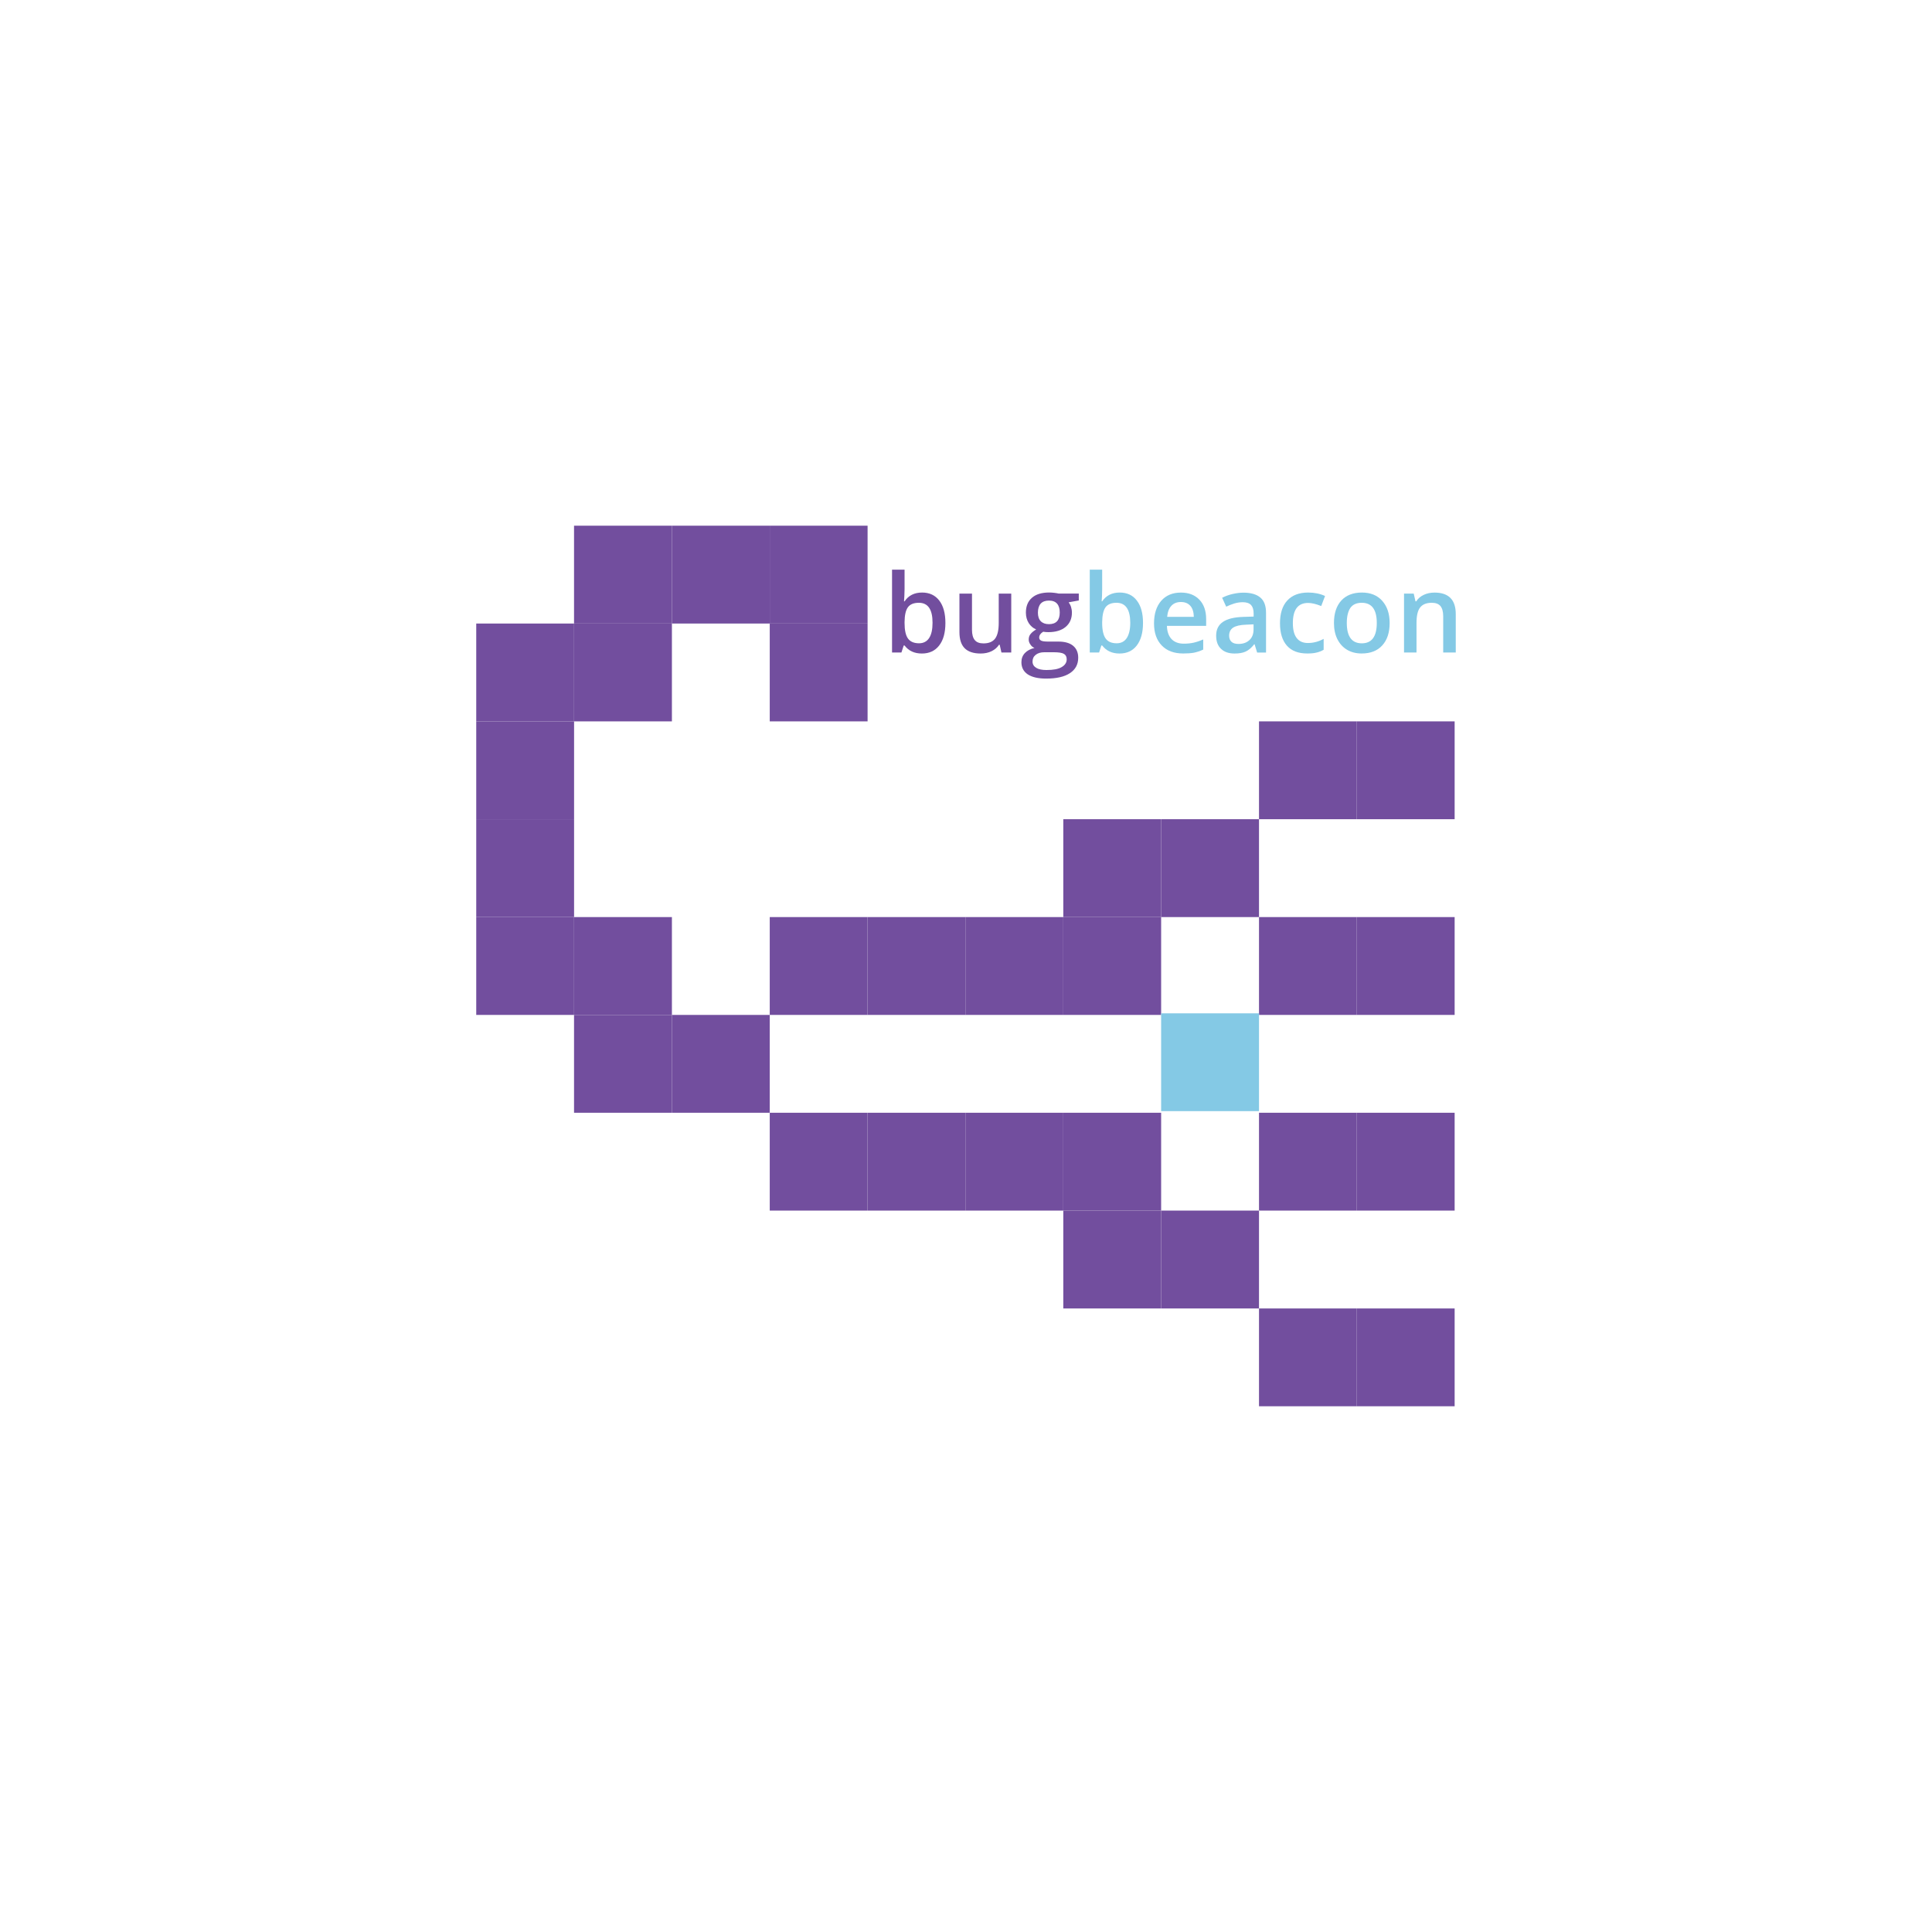 <?xml version="1.0" encoding="utf-8"?>
<!-- Generator: Adobe Illustrator 16.0.0, SVG Export Plug-In . SVG Version: 6.00 Build 0)  -->
<!DOCTYPE svg PUBLIC "-//W3C//DTD SVG 1.1//EN" "http://www.w3.org/Graphics/SVG/1.1/DTD/svg11.dtd">
<svg version="1.1" id="Layer_1" xmlns="http://www.w3.org/2000/svg" xmlns:xlink="http://www.w3.org/1999/xlink" x="0px" y="0px"
	 width="50px" height="50px" viewBox="0 0 50 50" enable-background="new 0 0 50 50" xml:space="preserve">
<rect fill="none" width="50" height="50"/>
<g>
	<g>
		<rect x="17.389" y="26.266" fill="#724E9E" width="2.532" height="2.532"/>
		<rect x="19.921" y="23.734" fill="#724E9E" width="2.532" height="2.532"/>
		<rect x="22.454" y="23.734" fill="#724E9E" width="2.531" height="2.532"/>
		<rect x="19.921" y="28.798" fill="#724E9E" width="2.532" height="2.532"/>
		<rect x="22.454" y="28.798" fill="#724E9E" width="2.531" height="2.532"/>
		<rect x="24.985" y="23.734" fill="#724E9E" width="2.533" height="2.532"/>
		<rect x="27.518" y="23.734" fill="#724E9E" width="2.532" height="2.532"/>
		<rect x="27.518" y="21.201" fill="#724E9E" width="2.532" height="2.533"/>
		<rect x="30.05" y="21.201" fill="#724E9E" width="2.533" height="2.533"/>
		<rect x="32.583" y="23.734" fill="#724E9E" width="2.531" height="2.532"/>
		<rect x="35.114" y="23.734" fill="#724E9E" width="2.532" height="2.532"/>
		<rect x="32.583" y="18.669" fill="#724E9E" width="2.531" height="2.532"/>
		<rect x="35.114" y="18.669" fill="#724E9E" width="2.532" height="2.532"/>
		<rect x="30.05" y="31.33" fill="#724E9E" width="2.533" height="2.533"/>
		<rect x="32.583" y="33.863" fill="#724E9E" width="2.531" height="2.531"/>
		<rect x="35.114" y="33.863" fill="#724E9E" width="2.532" height="2.531"/>
		<rect x="32.583" y="28.798" fill="#724E9E" width="2.531" height="2.532"/>
		<rect x="35.114" y="28.798" fill="#724E9E" width="2.532" height="2.532"/>
		<rect x="24.985" y="28.798" fill="#724E9E" width="2.533" height="2.532"/>
		<rect x="27.518" y="28.798" fill="#724E9E" width="2.532" height="2.532"/>
		<rect x="27.518" y="31.33" fill="#724E9E" width="2.532" height="2.533"/>
		<rect x="14.856" y="23.734" fill="#724E9E" width="2.533" height="2.532"/>
		<rect x="14.856" y="26.266" fill="#724E9E" width="2.533" height="2.532"/>
		<rect x="12.325" y="21.201" fill="#724E9E" width="2.532" height="2.533"/>
		<rect x="14.856" y="16.137" fill="#724E9E" width="2.533" height="2.532"/>
		<rect x="12.325" y="16.137" fill="#724E9E" width="2.532" height="2.532"/>
		<rect x="12.325" y="23.734" fill="#724E9E" width="2.532" height="2.532"/>
		<rect x="17.389" y="13.605" fill="#724E9E" width="2.532" height="2.532"/>
		<rect x="19.921" y="13.605" fill="#724E9E" width="2.532" height="2.532"/>
		<rect x="14.856" y="13.605" fill="#724E9E" width="2.533" height="2.532"/>
		<rect x="19.921" y="16.137" fill="#724E9E" width="2.532" height="2.532"/>
		<rect x="12.325" y="18.669" fill="#724E9E" width="2.532" height="2.532"/>
		<rect x="30.05" y="26.225" fill="#84C9E5" width="2.533" height="2.531"/>
	</g>
	<g>
		<g>
			<g>
				<path fill="#724E9E" d="M23.864,15.335c0.189,0,0.338,0.069,0.444,0.207s0.159,0.33,0.159,0.58s-0.053,0.444-0.161,0.583
					c-0.107,0.139-0.256,0.208-0.448,0.208c-0.193,0-0.343-0.068-0.448-0.208h-0.022l-0.059,0.181h-0.243v-2.143h0.324v0.509
					c0,0.039-0.001,0.095-0.005,0.169c-0.004,0.074-0.007,0.122-0.009,0.142h0.014C23.512,15.411,23.664,15.335,23.864,15.335z
					 M23.78,15.6c-0.131,0-0.225,0.038-0.282,0.114c-0.058,0.077-0.086,0.206-0.088,0.385v0.022c0,0.185,0.029,0.32,0.087,0.402
					c0.059,0.083,0.155,0.125,0.288,0.125c0.114,0,0.202-0.046,0.261-0.136c0.06-0.091,0.088-0.223,0.088-0.394
					C24.135,15.773,24.017,15.6,23.78,15.6z"/>
			</g>
			<g>
				<path fill="#724E9E" d="M25.917,16.886l-0.045-0.2h-0.018c-0.045,0.071-0.109,0.126-0.192,0.167
					c-0.083,0.04-0.177,0.06-0.283,0.06c-0.185,0-0.323-0.046-0.414-0.137c-0.09-0.091-0.135-0.23-0.135-0.417v-0.996h0.325v0.939
					c0,0.116,0.024,0.204,0.071,0.262c0.048,0.059,0.123,0.087,0.226,0.087c0.135,0,0.235-0.04,0.299-0.121
					c0.063-0.082,0.096-0.218,0.096-0.408v-0.759h0.324v1.523H25.917z"/>
			</g>
			<g>
				<path fill="#724E9E" d="M27.919,15.362v0.178l-0.262,0.048c0.023,0.031,0.046,0.071,0.061,0.118
					c0.015,0.047,0.023,0.097,0.023,0.149c0,0.157-0.055,0.28-0.163,0.37c-0.108,0.09-0.258,0.135-0.447,0.135
					c-0.049,0-0.093-0.003-0.133-0.011c-0.069,0.043-0.104,0.093-0.104,0.151c0,0.035,0.017,0.062,0.05,0.079
					c0.032,0.017,0.093,0.025,0.179,0.025h0.267c0.168,0,0.296,0.037,0.381,0.108c0.088,0.072,0.133,0.175,0.133,0.31
					c0,0.172-0.071,0.305-0.214,0.399c-0.143,0.095-0.349,0.141-0.616,0.141c-0.209,0-0.366-0.037-0.477-0.11
					c-0.108-0.073-0.163-0.178-0.163-0.314c0-0.094,0.03-0.173,0.089-0.236c0.059-0.063,0.144-0.108,0.249-0.133
					c-0.044-0.018-0.08-0.048-0.105-0.089c-0.03-0.041-0.044-0.084-0.044-0.128c0-0.058,0.016-0.106,0.049-0.145
					c0.031-0.039,0.079-0.078,0.144-0.117c-0.081-0.034-0.144-0.089-0.193-0.165c-0.048-0.077-0.073-0.167-0.073-0.27
					c0-0.166,0.052-0.293,0.157-0.385c0.103-0.09,0.252-0.136,0.445-0.136c0.043,0,0.088,0.003,0.135,0.009
					c0.047,0.005,0.084,0.012,0.108,0.018H27.919z M26.722,17.122c0,0.07,0.033,0.124,0.096,0.162
					c0.062,0.038,0.15,0.056,0.264,0.056c0.177,0,0.308-0.024,0.394-0.076c0.086-0.05,0.13-0.117,0.13-0.2
					c0-0.066-0.023-0.114-0.072-0.142c-0.046-0.028-0.134-0.042-0.264-0.042h-0.244c-0.092,0-0.165,0.022-0.221,0.066
					C26.749,16.989,26.722,17.048,26.722,17.122z M26.861,15.856c0,0.095,0.024,0.169,0.073,0.22c0.05,0.051,0.12,0.077,0.211,0.077
					c0.188,0,0.281-0.1,0.281-0.3c0-0.099-0.022-0.176-0.069-0.23c-0.046-0.053-0.116-0.08-0.212-0.08
					c-0.093,0-0.163,0.026-0.212,0.079C26.886,15.676,26.861,15.754,26.861,15.856z"/>
			</g>
		</g>
		<g>
			<g>
				<path fill="#84C9E5" d="M28.977,15.335c0.192,0,0.34,0.069,0.444,0.207c0.107,0.138,0.16,0.33,0.16,0.58
					s-0.055,0.444-0.161,0.583c-0.108,0.139-0.256,0.208-0.446,0.208c-0.193,0-0.342-0.068-0.45-0.208h-0.021l-0.058,0.181h-0.242
					v-2.143h0.321v0.509c0,0.039-0.001,0.095-0.004,0.169c-0.005,0.074-0.008,0.122-0.009,0.142h0.013
					C28.627,15.411,28.778,15.335,28.977,15.335z M28.895,15.6c-0.13,0-0.224,0.038-0.282,0.114
					c-0.057,0.077-0.086,0.206-0.089,0.385v0.022c0,0.185,0.031,0.32,0.089,0.402c0.059,0.083,0.153,0.125,0.287,0.125
					c0.114,0,0.202-0.046,0.261-0.136c0.059-0.091,0.09-0.223,0.09-0.394C29.25,15.773,29.131,15.6,28.895,15.6z"/>
			</g>
			<g>
				<path fill="#84C9E5" d="M30.622,16.912c-0.237,0-0.422-0.068-0.556-0.207c-0.133-0.138-0.2-0.328-0.2-0.57
					c0-0.249,0.062-0.443,0.186-0.586c0.125-0.143,0.294-0.213,0.511-0.213c0.201,0,0.36,0.062,0.476,0.183
					c0.118,0.122,0.176,0.291,0.176,0.504v0.174H30.2c0.004,0.148,0.044,0.262,0.119,0.342c0.075,0.079,0.181,0.119,0.318,0.119
					c0.09,0,0.173-0.008,0.251-0.025c0.076-0.017,0.161-0.045,0.251-0.084v0.262c-0.08,0.038-0.16,0.064-0.24,0.081
					C30.818,16.906,30.727,16.912,30.622,16.912z M30.562,15.58c-0.103,0-0.186,0.032-0.247,0.098
					c-0.062,0.066-0.098,0.161-0.109,0.286h0.69c-0.003-0.125-0.032-0.221-0.092-0.287C30.746,15.612,30.665,15.58,30.562,15.58z"/>
			</g>
			<g>
				<path fill="#84C9E5" d="M32.534,16.886l-0.065-0.212h-0.01c-0.073,0.093-0.149,0.156-0.223,0.189
					c-0.074,0.034-0.169,0.05-0.285,0.05c-0.151,0-0.268-0.04-0.351-0.121c-0.085-0.08-0.126-0.194-0.126-0.342
					c0-0.157,0.058-0.275,0.175-0.355c0.116-0.08,0.294-0.123,0.532-0.13l0.263-0.008v-0.082c0-0.097-0.023-0.169-0.066-0.217
					c-0.047-0.048-0.118-0.073-0.214-0.073c-0.076,0-0.152,0.012-0.223,0.034c-0.072,0.023-0.143,0.05-0.207,0.082l-0.105-0.231
					c0.083-0.043,0.173-0.075,0.272-0.098c0.098-0.022,0.19-0.034,0.278-0.034c0.192,0,0.339,0.042,0.438,0.126
					c0.101,0.084,0.148,0.216,0.148,0.398v1.026H32.534z M32.052,16.665c0.118,0,0.212-0.033,0.282-0.099
					c0.072-0.065,0.108-0.158,0.108-0.276v-0.132l-0.197,0.009c-0.15,0.005-0.262,0.031-0.331,0.076
					c-0.069,0.045-0.104,0.115-0.104,0.208c0,0.068,0.02,0.121,0.061,0.159C31.91,16.647,31.973,16.665,32.052,16.665z"/>
			</g>
			<g>
				<path fill="#84C9E5" d="M33.831,16.912c-0.23,0-0.405-0.066-0.525-0.201c-0.119-0.135-0.18-0.328-0.18-0.579
					c0-0.256,0.062-0.453,0.188-0.59c0.127-0.138,0.306-0.207,0.543-0.207c0.161,0,0.306,0.03,0.435,0.089l-0.099,0.26
					c-0.136-0.054-0.249-0.08-0.338-0.08c-0.265,0-0.396,0.174-0.396,0.524c0,0.17,0.033,0.299,0.1,0.385
					c0.065,0.085,0.162,0.128,0.288,0.128c0.143,0,0.28-0.036,0.409-0.107v0.282c-0.06,0.035-0.12,0.058-0.186,0.073
					C34.004,16.906,33.925,16.912,33.831,16.912z"/>
			</g>
			<g>
				<path fill="#84C9E5" d="M35.964,16.122c0,0.249-0.064,0.442-0.192,0.582c-0.127,0.14-0.306,0.208-0.533,0.208
					c-0.141,0-0.268-0.031-0.377-0.096c-0.108-0.064-0.192-0.157-0.252-0.277c-0.059-0.12-0.087-0.259-0.087-0.418
					c0-0.247,0.064-0.44,0.189-0.578c0.127-0.139,0.306-0.208,0.534-0.208c0.221,0,0.397,0.07,0.524,0.212
					C35.898,15.69,35.964,15.88,35.964,16.122z M34.855,16.122c0,0.352,0.13,0.527,0.389,0.527c0.258,0,0.387-0.176,0.387-0.527
					c0-0.348-0.13-0.522-0.389-0.522c-0.135,0-0.234,0.045-0.296,0.134C34.887,15.824,34.855,15.953,34.855,16.122z"/>
			</g>
			<g>
				<path fill="#84C9E5" d="M37.675,16.886H37.35v-0.937c0-0.118-0.024-0.205-0.07-0.263c-0.049-0.058-0.123-0.086-0.226-0.086
					c-0.137,0-0.237,0.04-0.301,0.121s-0.094,0.216-0.094,0.406v0.759h-0.323v-1.523h0.251l0.046,0.2h0.019
					c0.044-0.072,0.11-0.128,0.194-0.168s0.179-0.059,0.279-0.059c0.367,0,0.55,0.186,0.55,0.557V16.886z"/>
			</g>
		</g>
	</g>
</g>
</svg>
